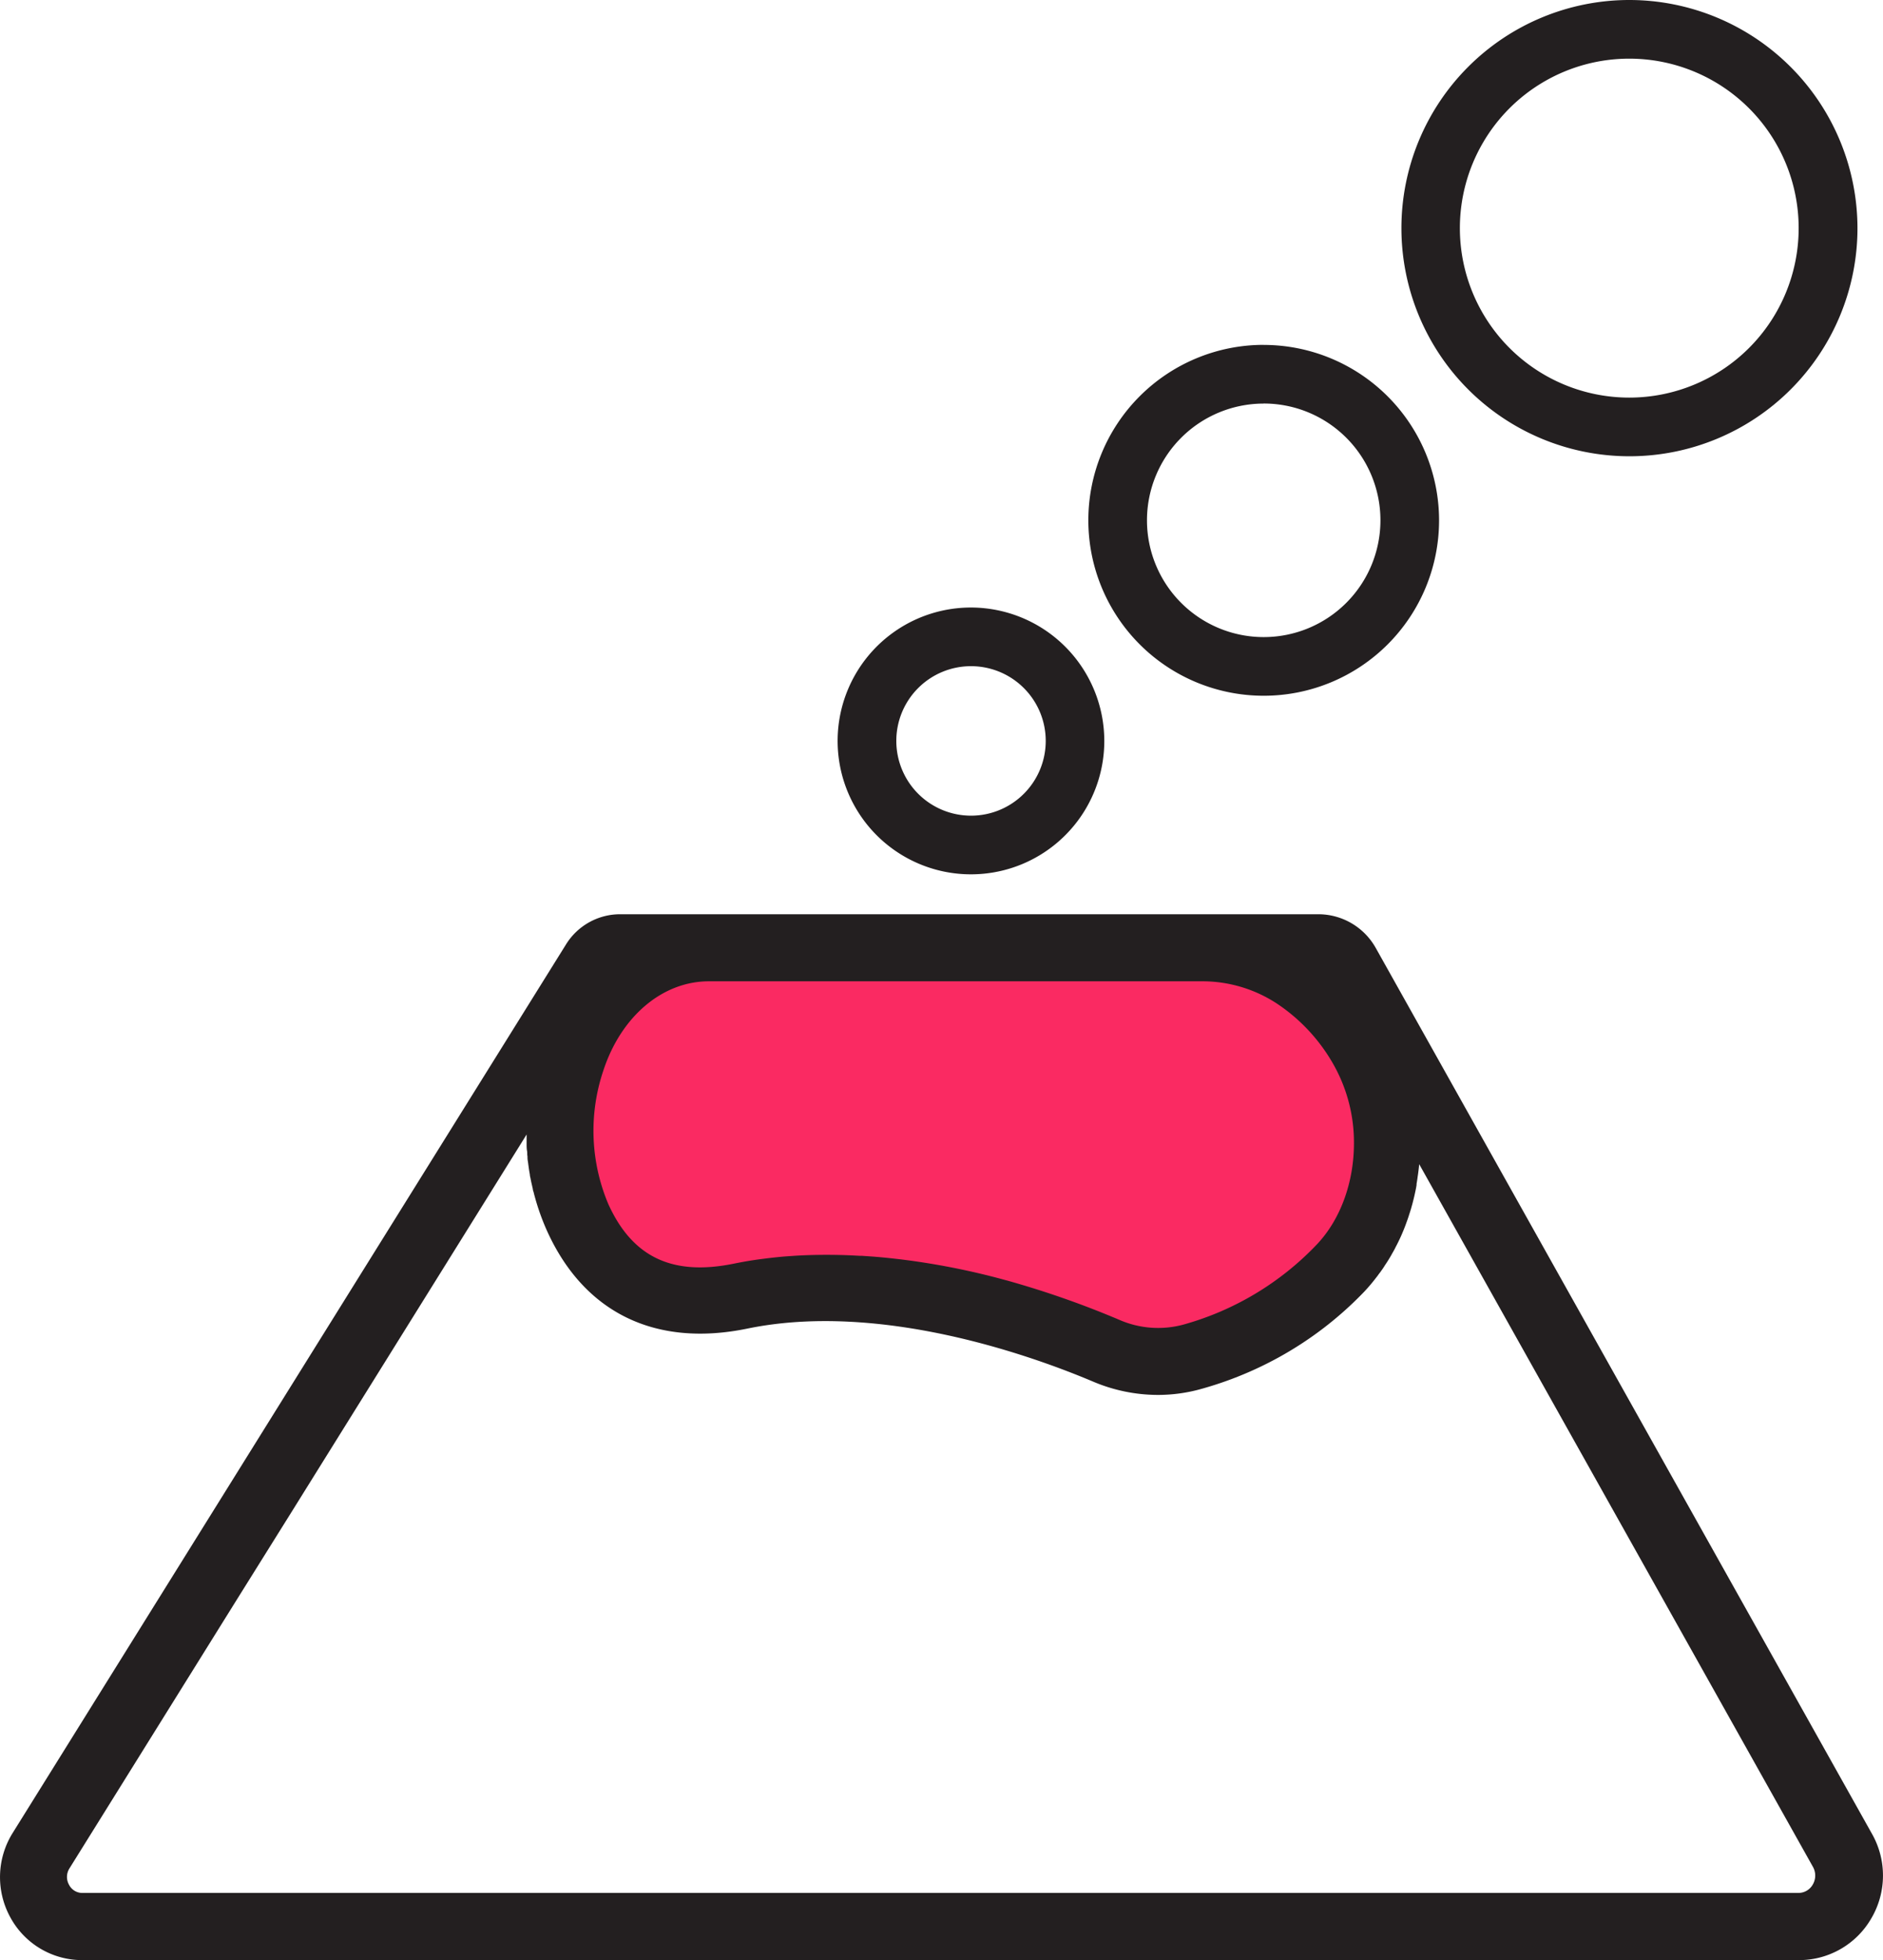 <svg xmlns="http://www.w3.org/2000/svg" viewBox="0 0 318.59 331.51"><defs><style>.cls-1{fill:#231f20;}.cls-2{fill:#fa2a62;}</style></defs><title>vulkaan_1</title><g id="Layer_2" data-name="Layer 2"><g id="Layer_1-2" data-name="Layer 1"><path class="cls-1" d="M146.13,212.34h-.23l1,.07Z"/><path class="cls-2" d="M232.5,193.75c0,6.8-2.31,13.52-6.69,18.09a51.94,51.94,0,0,1-23.58,14.08,17.24,17.24,0,0,1-11.39-.83A161.17,161.17,0,0,0,173,218.71c-.86-.26-1.71-.51-2.56-.73a128.52,128.52,0,0,0-18.28-3.68c-2.07-.26-4.06-.46-6-.58l-1.05-.07a1.84,1.84,0,0,0-.33,0l-1.44-.07c-1.58-.07-3.09-.1-4.55-.1-2.15,0-4.15.06-6,.18l-1.35.1c-1,.08-2,.19-2.91.29l-.92.12c-2,.24-3.69.54-5.2.86-10.94,2.25-18-1.1-22.34-10.54a33.46,33.46,0,0,1-1-23.66c3.16-9.63,10.52-15.85,18.75-15.85H205.8a24.09,24.09,0,0,1,12.91,3.88,31.79,31.79,0,0,1,10.34,11.22A28.13,28.13,0,0,1,232.5,193.75Z"/><path class="cls-1" d="M164.29,112.66a12.64,12.64,0,1,1-12.64,12.64,12.63,12.63,0,0,1,12.64-12.64Zm0-9.92a22.56,22.56,0,1,0,22.55,22.56,22.59,22.59,0,0,0-22.55-22.56Z"/><path class="cls-1" d="M213.81,68.24A19.75,19.75,0,1,1,194.06,88a19.75,19.75,0,0,1,19.75-19.75Zm0-9.92A29.67,29.67,0,1,0,243.48,88a29.7,29.7,0,0,0-29.67-29.67Z"/><path class="cls-1" d="M275.69,9.92A28.66,28.66,0,1,1,247,38.58,28.66,28.66,0,0,1,275.69,9.92Zm0-9.92a38.58,38.58,0,1,0,38.58,38.58A38.63,38.63,0,0,0,275.69,0Z"/><path class="cls-1" d="M316.75,310.17l-84-149.89a11.15,11.15,0,0,0-9.7-5.67H104.94a10.77,10.77,0,0,0-9.16,5.08L2.13,310a14.11,14.11,0,0,0-.38,14.25,13.81,13.81,0,0,0,12.15,7.23H304.45a14.1,14.1,0,0,0,12.18-7.09A14.28,14.28,0,0,0,316.75,310.17ZM102.08,181.05c3-9.17,10-15.1,17.86-15.1h83.71a23,23,0,0,1,12.29,3.7,30.19,30.19,0,0,1,9.85,10.68,26.83,26.83,0,0,1,3.29,13c0,6.48-2.2,12.88-6.38,17.23A49.43,49.43,0,0,1,200.25,224a16.4,16.4,0,0,1-10.85-.79,156,156,0,0,0-17-6.08c-.82-.24-1.63-.48-2.44-.69A123.63,123.63,0,0,0,152.59,213c-2-.24-3.87-.43-5.69-.55l-1-.07-.31,0-1.37-.07c-1.51-.07-2.95-.1-4.34-.1q-3.06,0-5.73.18l-1.29.09c-1,.08-1.89.18-2.77.28l-.87.11c-1.87.23-3.52.52-5,.82-10.42,2.14-17.18-1.05-21.27-10A31.84,31.84,0,0,1,102.08,181.05ZM49.87,254.83l2.31-3.71,10.63-17.06,26.29-42.2c0,.09,0,.17,0,.26s0,.42,0,.63,0,.52,0,.77,0,.74.07,1.11,0,.61.08.92a2.45,2.45,0,0,0,0,.27c0,.3.07.6.11.91s.11.83.17,1.23l.12.7c0,.21.07.42.11.62.06.35.14.7.21,1l.18.8c0,.19.09.37.14.56s.11.46.18.69a39.21,39.21,0,0,0,2.12,5.91c6.29,13.8,18.32,19.64,33.87,16.44,22.61-4.65,48.4,4.71,58.44,8.95a28.13,28.13,0,0,0,11,2.27,27.11,27.11,0,0,0,7.3-1,61.05,61.05,0,0,0,13-5.27,60.41,60.41,0,0,0,14.63-11.2,30.53,30.53,0,0,0,2-2.36c.18-.22.34-.44.49-.66a5.79,5.79,0,0,0,.43-.58c.19-.25.36-.51.52-.77s.38-.56.55-.85a1,1,0,0,0,.12-.19c.23-.37.45-.74.65-1.12.11-.18.21-.36.31-.55a4.37,4.37,0,0,0,.22-.43c.18-.33.35-.67.51-1,.27-.55.52-1.11.75-1.67.17-.41.34-.83.49-1.25s.33-.89.47-1.34.25-.75.36-1.14a1.81,1.81,0,0,0,.09-.31c.11-.38.22-.76.31-1.15.05-.18.09-.35.13-.52s.13-.53.18-.8c.1-.44.19-.88.26-1.33a1.16,1.16,0,0,0,0-.18c.07-.41.14-.83.19-1.25.11-.7.19-1.4.26-2.1l66.6,118.8a3,3,0,0,1,0,3,2.79,2.79,0,0,1-2.44,1.44H13.94a2.52,2.52,0,0,1-2.25-1.36,2.71,2.71,0,0,1,.06-2.79l27.88-44.75Z"/></g></g></svg>